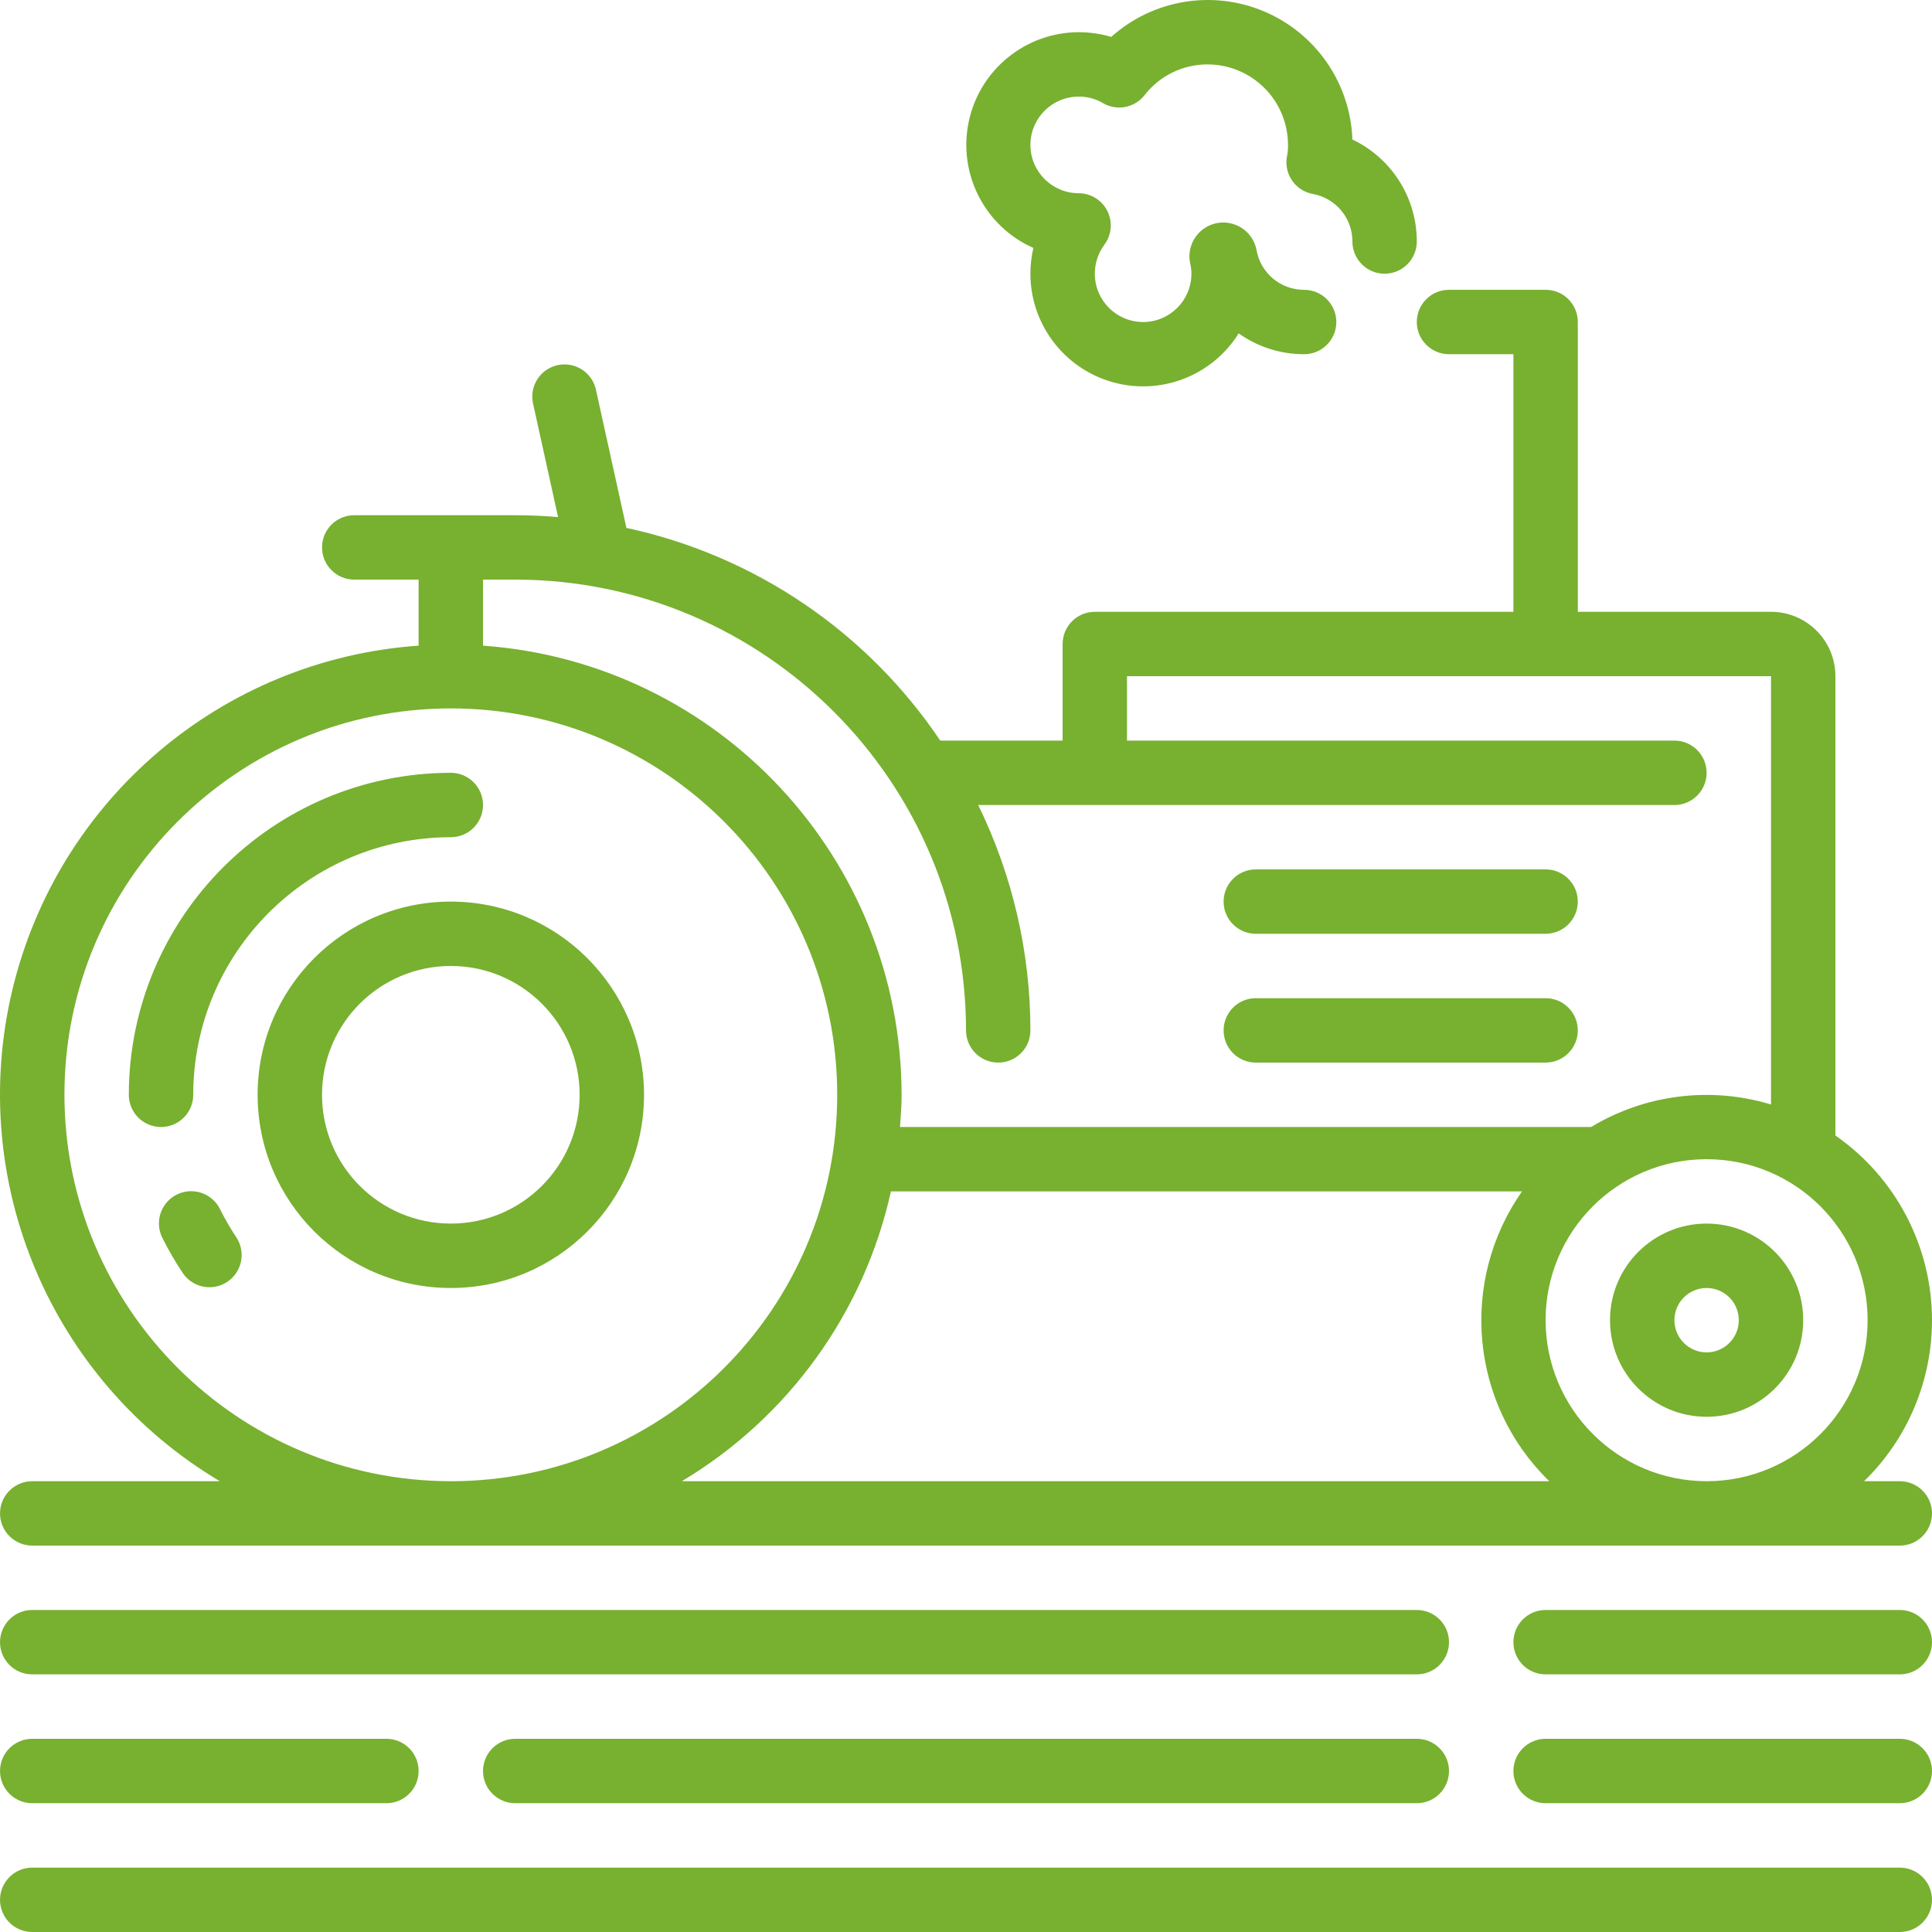 <svg width="80" height="80" viewBox="0 0 80 80" fill="none" xmlns="http://www.w3.org/2000/svg">
<path d="M78.667 77.335H1.334C0.598 77.335 0.001 77.931 0.001 78.667C0.001 79.403 0.598 80 1.334 80H78.666C79.403 80 80 79.403 80 78.667C80 77.931 79.403 77.335 78.667 77.335Z" fill="#78b030"/>
<path d="M78.667 66.666H64C63.264 66.666 62.667 67.263 62.667 67.999C62.667 68.736 63.264 69.332 64 69.332H78.667C79.403 69.332 80 68.736 80 67.999C80 67.263 79.403 66.666 78.667 66.666Z" fill="#78b030"/>
<path d="M78.667 72H64C63.264 72 62.667 72.597 62.667 73.334C62.667 74.07 63.264 74.667 64 74.667H78.667C79.403 74.667 80 74.07 80 73.334C80 72.597 79.403 72 78.667 72Z" fill="#78b030"/>
<path d="M58.667 66.666H1.334C0.598 66.666 0.001 67.263 0.001 67.999C0.001 68.736 0.598 69.332 1.334 69.332H58.667C59.403 69.332 60 68.736 60 67.999C60 67.263 59.403 66.666 58.667 66.666Z" fill="#78b030"/>
<path d="M1.334 74.667H16.001C16.738 74.667 17.334 74.07 17.334 73.334C17.334 72.597 16.738 72 16.001 72H1.334C0.598 72 0.001 72.597 0.001 73.334C0.001 74.07 0.598 74.667 1.334 74.667Z" fill="#78b030"/>
<path d="M58.667 72H21.334C20.598 72 20.001 72.597 20.001 73.334C20.001 74.07 20.598 74.667 21.334 74.667H58.667C59.404 74.667 60 74.07 60 73.334C60 72.597 59.404 72 58.667 72Z" fill="#78b030"/>
<path d="M9.113 50.074C8.903 49.644 8.479 49.359 8.001 49.328C7.524 49.297 7.066 49.524 6.802 49.924C6.538 50.323 6.509 50.833 6.725 51.261C6.98 51.773 7.269 52.268 7.588 52.743C8.007 53.33 8.817 53.477 9.416 53.075C10.015 52.673 10.185 51.868 9.801 51.258C9.547 50.878 9.317 50.483 9.113 50.074Z" fill="#78b030"/>
<path d="M8.001 45.334C8.008 39.445 12.779 34.673 18.668 34.667C19.404 34.667 20.001 34.07 20.001 33.334C20.001 32.597 19.404 32 18.668 32C11.307 32.008 5.342 37.973 5.334 45.334C5.334 46.07 5.931 46.667 6.668 46.667C7.404 46.667 8.001 46.07 8.001 45.334Z" fill="#78b030"/>
<path d="M18.668 37.333C14.249 37.333 10.668 40.914 10.668 45.333C10.668 49.751 14.249 53.333 18.668 53.333C23.086 53.333 26.668 49.751 26.668 45.333C26.663 40.916 23.084 37.337 18.668 37.333ZM18.668 50.666C15.722 50.666 13.334 48.279 13.334 45.333C13.334 42.387 15.722 39.999 18.668 39.999C21.613 39.999 24.001 42.387 24.001 45.333C24.001 48.279 21.613 50.666 18.668 50.666Z" fill="#78b030"/>
<path d="M78.667 61.334H77.187C78.986 59.582 80 57.178 80 54.667C79.998 51.617 78.504 48.76 76 47.019V28C76 26.527 74.806 25.334 73.333 25.334H65.334V13.334C65.334 12.597 64.737 12 64 12H60C59.264 12 58.667 12.597 58.667 13.334C58.667 14.07 59.264 14.667 60 14.667H62.667V25.334H45.334C44.598 25.334 44.001 25.93 44.001 26.667V30.667H38.934C35.905 26.159 31.247 23.002 25.938 21.859L24.677 16.139C24.575 15.672 24.233 15.296 23.777 15.152C23.323 15.008 22.825 15.117 22.473 15.44C22.122 15.762 21.969 16.248 22.073 16.713L23.109 21.411C22.518 21.361 21.928 21.334 21.334 21.334H14.668C13.931 21.334 13.335 21.93 13.335 22.667C13.335 23.403 13.931 24 14.668 24H17.334V26.735C9.208 27.303 2.393 33.085 0.507 41.01C-1.378 48.935 2.103 57.166 9.103 61.334H1.335C0.598 61.334 0.001 61.931 0.001 62.667C0.001 63.403 0.598 64 1.335 64H78.667C79.403 64 80 63.403 80 62.667C80 61.931 79.403 61.334 78.667 61.334ZM20.001 24H21.334C31.64 24.008 39.993 32.361 40.001 42.667C40.001 43.403 40.597 44 41.334 44C42.07 44 42.667 43.403 42.667 42.667C42.666 39.432 41.926 36.24 40.505 33.334H69.334C70.07 33.334 70.667 32.737 70.667 32C70.667 31.264 70.07 30.667 69.334 30.667H46.667V28H73.334V45.734C70.83 44.977 68.124 45.316 65.884 46.667H37.266C37.298 46.224 37.334 45.784 37.334 45.334C37.319 35.551 29.758 27.438 20.001 26.735V24ZM2.668 45.334C2.668 36.497 9.831 29.334 18.668 29.334C27.504 29.334 34.667 36.497 34.667 45.334C34.667 54.17 27.504 61.334 18.668 61.334C9.835 61.324 2.678 54.166 2.668 45.334ZM28.233 61.334C32.646 58.694 35.778 54.354 36.891 49.334H63.024C60.404 53.068 60.882 58.153 64.152 61.334H28.233ZM70.667 61.334C66.987 61.329 64.005 58.347 64 54.667C64 50.985 66.985 48 70.667 48C74.349 48 77.334 50.985 77.334 54.667C77.334 58.349 74.349 61.334 70.667 61.334Z" fill="#78b030"/>
<path d="M70.667 50.666C68.458 50.666 66.667 52.457 66.667 54.666C66.667 56.875 68.458 58.666 70.667 58.666C72.876 58.666 74.667 56.875 74.667 54.666C74.667 52.457 72.876 50.666 70.667 50.666ZM70.667 55.999C69.931 55.999 69.334 55.402 69.334 54.666C69.334 53.93 69.931 53.333 70.667 53.333C71.403 53.333 72 53.93 72 54.666C72 55.402 71.403 55.999 70.667 55.999Z" fill="#78b030"/>
<path d="M52 38.666H64C64.736 38.666 65.333 38.069 65.333 37.333C65.333 36.596 64.736 36 64 36H52C51.264 36 50.667 36.596 50.667 37.333C50.667 38.069 51.264 38.666 52 38.666Z" fill="#78b030"/>
<path d="M52 44H64C64.736 44 65.333 43.403 65.333 42.666C65.333 41.93 64.736 41.333 64 41.333H52C51.264 41.333 50.667 41.93 50.667 42.666C50.667 43.403 51.264 44 52 44Z" fill="#78b030"/>
<path d="M42.79 10.267C42.708 10.617 42.666 10.975 42.667 11.334C42.668 13.415 44.048 15.244 46.048 15.818C48.049 16.391 50.188 15.57 51.291 13.805C52.082 14.367 53.029 14.668 54 14.667C54.737 14.667 55.334 14.07 55.334 13.334C55.334 12.598 54.737 12.001 54 12.001C53.034 12.005 52.205 11.315 52.032 10.365C51.941 9.864 51.586 9.453 51.105 9.289C50.623 9.125 50.091 9.235 49.714 9.576C49.337 9.917 49.174 10.436 49.288 10.931C49.319 11.063 49.334 11.199 49.334 11.334C49.334 12.439 48.438 13.334 47.334 13.334C46.229 13.334 45.334 12.439 45.334 11.334C45.334 10.899 45.474 10.476 45.734 10.126C46.032 9.722 46.078 9.185 45.853 8.736C45.627 8.287 45.169 8.003 44.667 8.001C43.563 8.001 42.667 7.105 42.667 6C42.667 4.896 43.563 4 44.667 4C45.018 3.997 45.363 4.089 45.666 4.267C46.245 4.609 46.988 4.466 47.399 3.934C48.024 3.133 48.984 2.665 50 2.667C50.884 2.667 51.732 3.018 52.357 3.643C52.982 4.268 53.333 5.116 53.333 6C53.337 6.145 53.326 6.289 53.299 6.431C53.22 6.786 53.289 7.157 53.491 7.459C53.692 7.761 54.007 7.968 54.364 8.032C55.314 8.205 56.004 9.035 56 10C56 10.737 56.597 11.334 57.333 11.334C58.069 11.334 58.666 10.737 58.666 10C58.669 8.196 57.63 6.551 56 5.778C55.916 3.454 54.497 1.389 52.358 0.479C50.219 -0.432 47.746 -0.023 46.015 1.528C45.577 1.399 45.123 1.333 44.667 1.333C42.464 1.34 40.566 2.885 40.113 5.04C39.66 7.196 40.776 9.375 42.79 10.267Z" fill="#78b030"/>
</svg>
